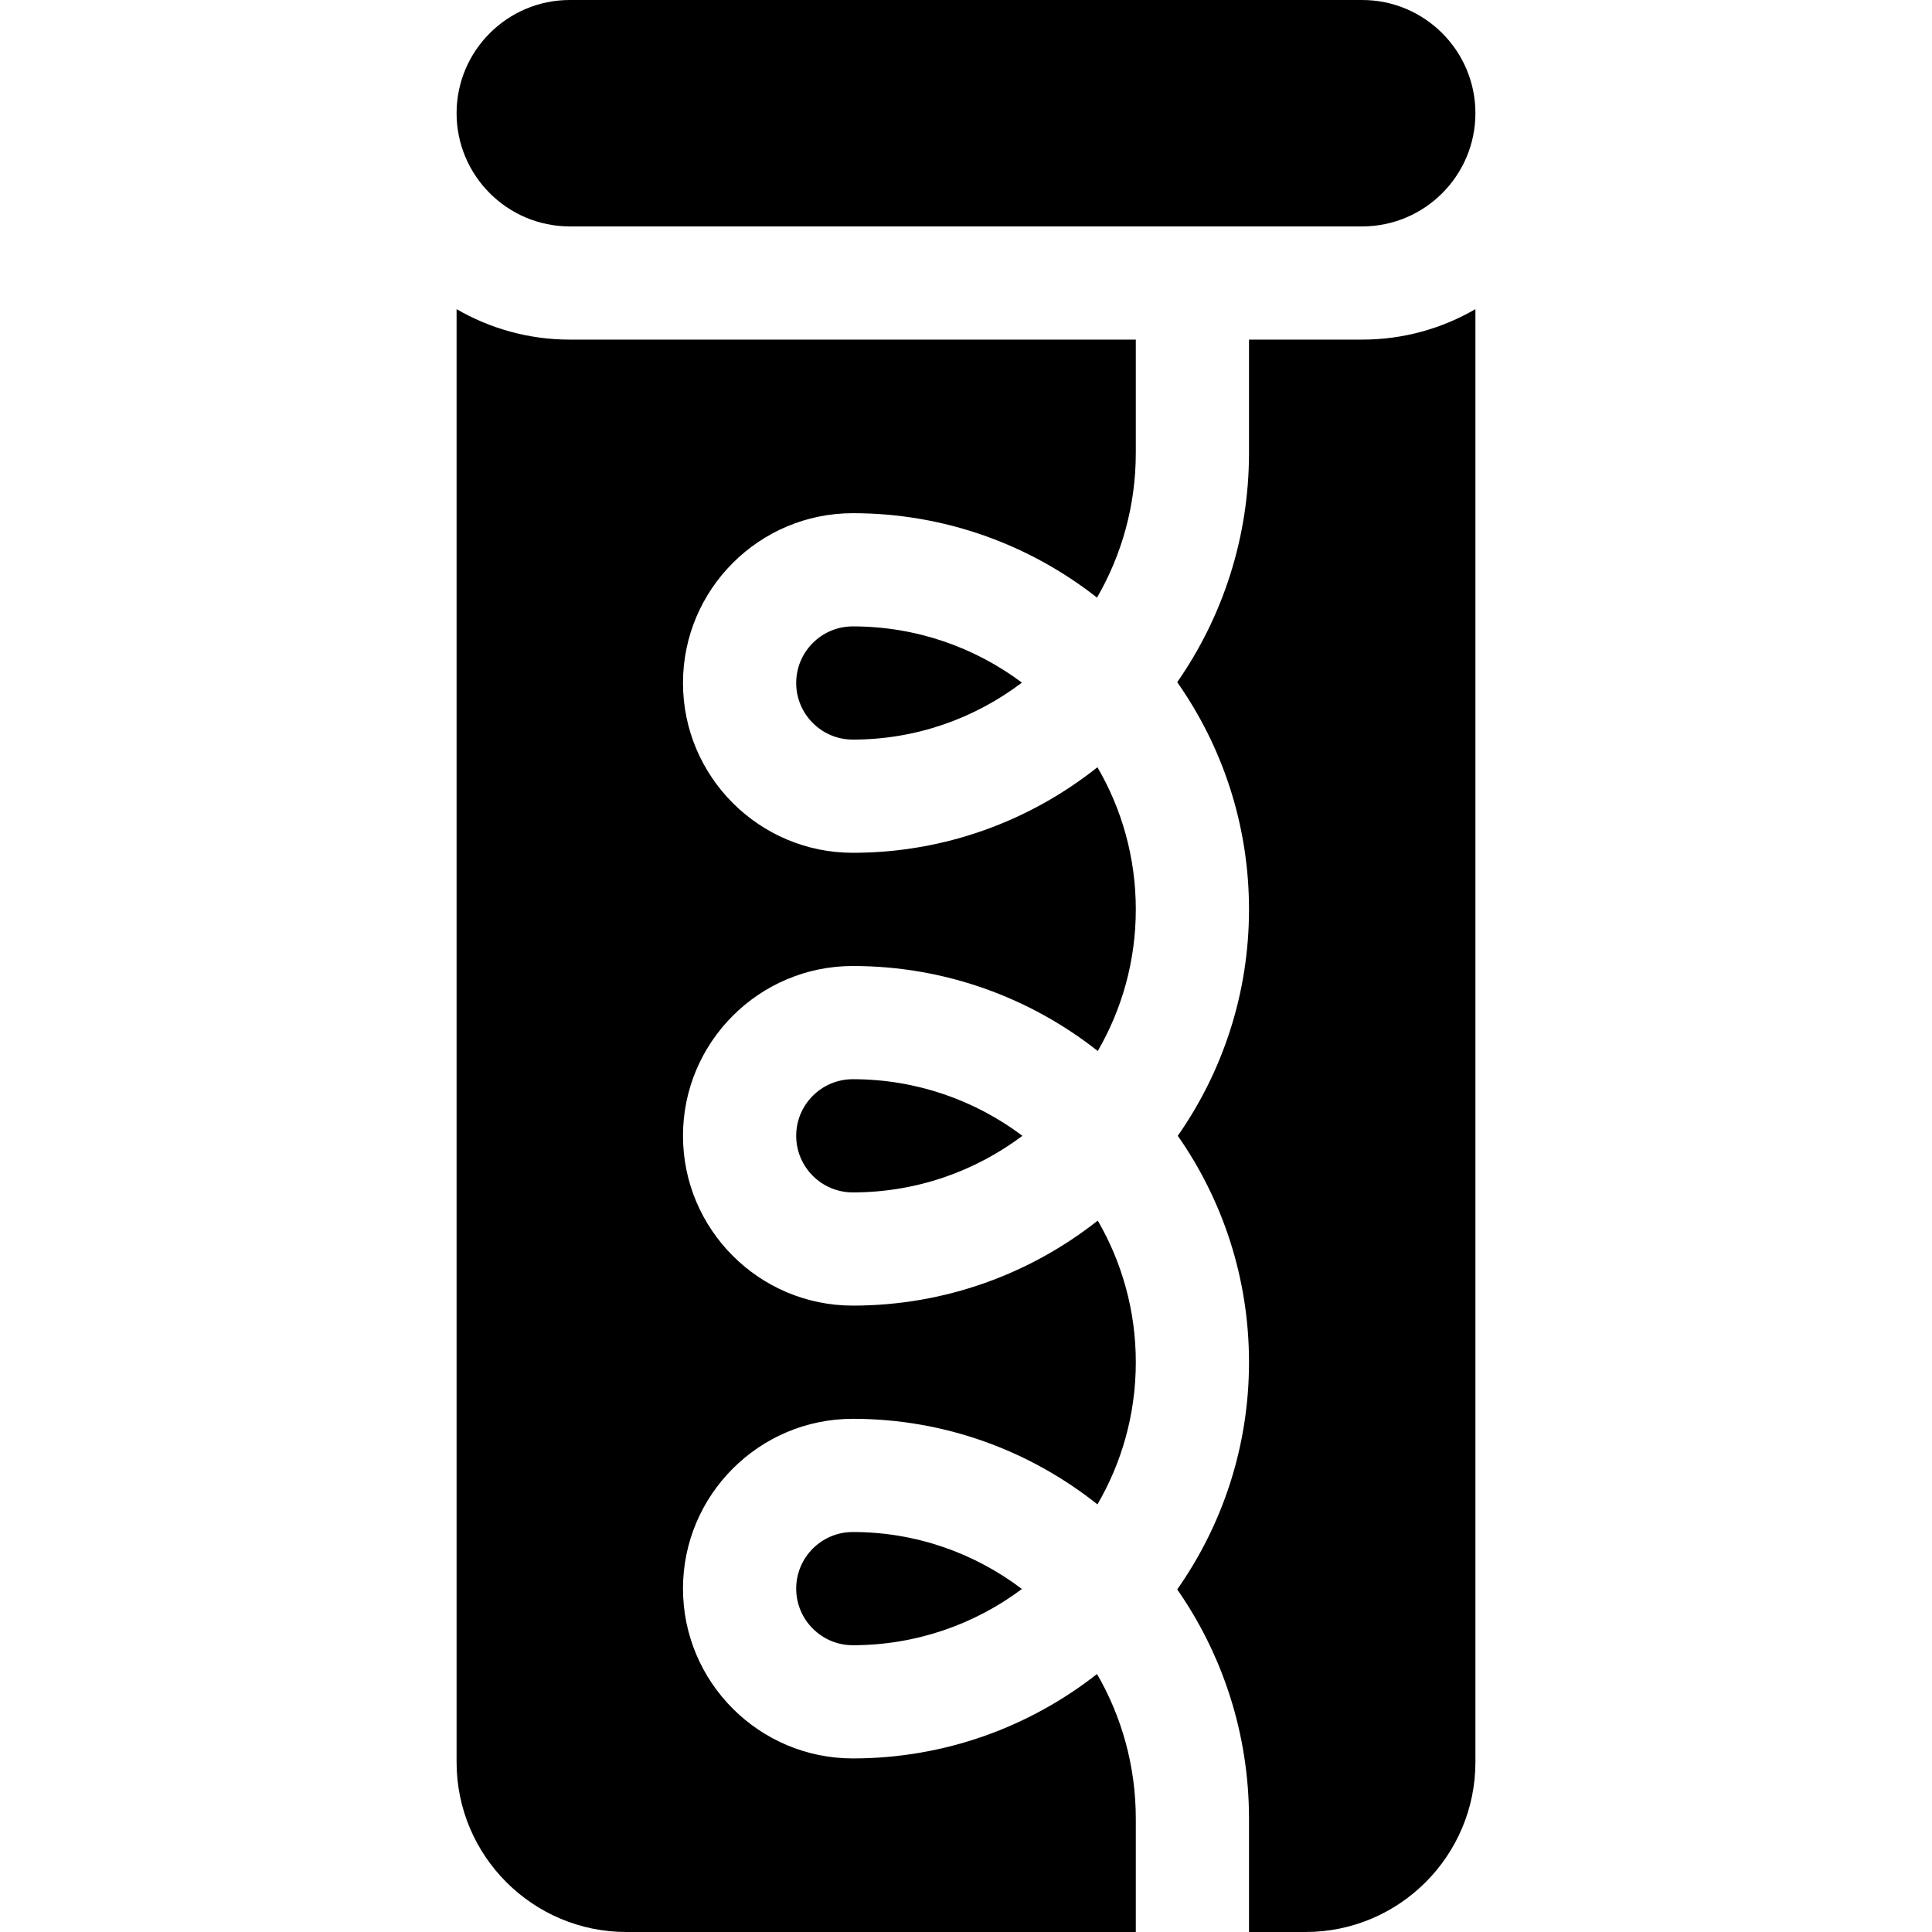 <svg id="Capa_1" enable-background="new 0 0 512 512" height="512" viewBox="0 0 512 512" width="512" xmlns="http://www.w3.org/2000/svg"><g><path d="m151 60h210c16.542 0 30-13.458 30-30s-13.458-30-30-30h-210c-16.542 0-30 13.458-30 30s13.458 30 30 30z"/><path d="m211 181c0 8.271 6.729 15 15 15 16.791 0 32.308-5.618 44.82-15.099-12.512-9.357-28.029-14.901-44.82-14.901-8.271 0-15 6.729-15 15z"/><path d="m211 301c0 8.271 6.729 15 15 15 16.849 0 32.417-5.585 44.953-15-12.536-9.415-28.104-15-44.953-15-8.271 0-15 6.729-15 15z"/><path d="m121 81.928v385.072c0 24.813 20.187 45 45 45h135v-30c0-13.986-3.749-27.104-10.279-38.372-17.847 14.011-40.324 22.372-64.721 22.372-24.813 0-45-20.187-45-45s20.187-45 45-45c24.447 0 46.969 8.478 64.833 22.675 6.463-11.078 10.167-23.951 10.167-37.675 0-13.663-3.672-26.483-10.082-37.528-17.877 14.103-40.433 22.528-64.918 22.528-24.813 0-45-20.187-45-45s20.187-45 45-45c24.485 0 47.041 8.425 64.918 22.528 6.41-11.045 10.082-23.865 10.082-37.528 0-13.724-3.704-26.597-10.167-37.675-17.864 14.197-40.386 22.675-64.833 22.675-24.813 0-45-20.187-45-45s20.187-45 45-45c24.397 0 46.874 8.361 64.721 22.372 6.53-11.268 10.279-24.386 10.279-38.372v-30h-150c-10.925 0-21.167-2.949-30-8.072z"/><path d="m331 90v30c0 22.596-7.042 43.566-19.023 60.787 11.981 17.058 19.023 37.83 19.023 60.213 0 22.291-6.982 42.981-18.874 60 11.892 17.019 18.874 37.709 18.874 60 0 22.383-7.042 43.155-19.023 60.213 11.981 17.221 19.023 38.191 19.023 60.787v30h15c24.813 0 45-20.187 45-45v-385.072c-8.833 5.123-19.075 8.072-30 8.072z"/><path d="m211 421c0 8.271 6.729 15 15 15 16.791 0 32.308-5.544 44.82-14.901-12.512-9.481-28.029-15.099-44.82-15.099-8.271 0-15 6.729-15 15z"/></g></svg>